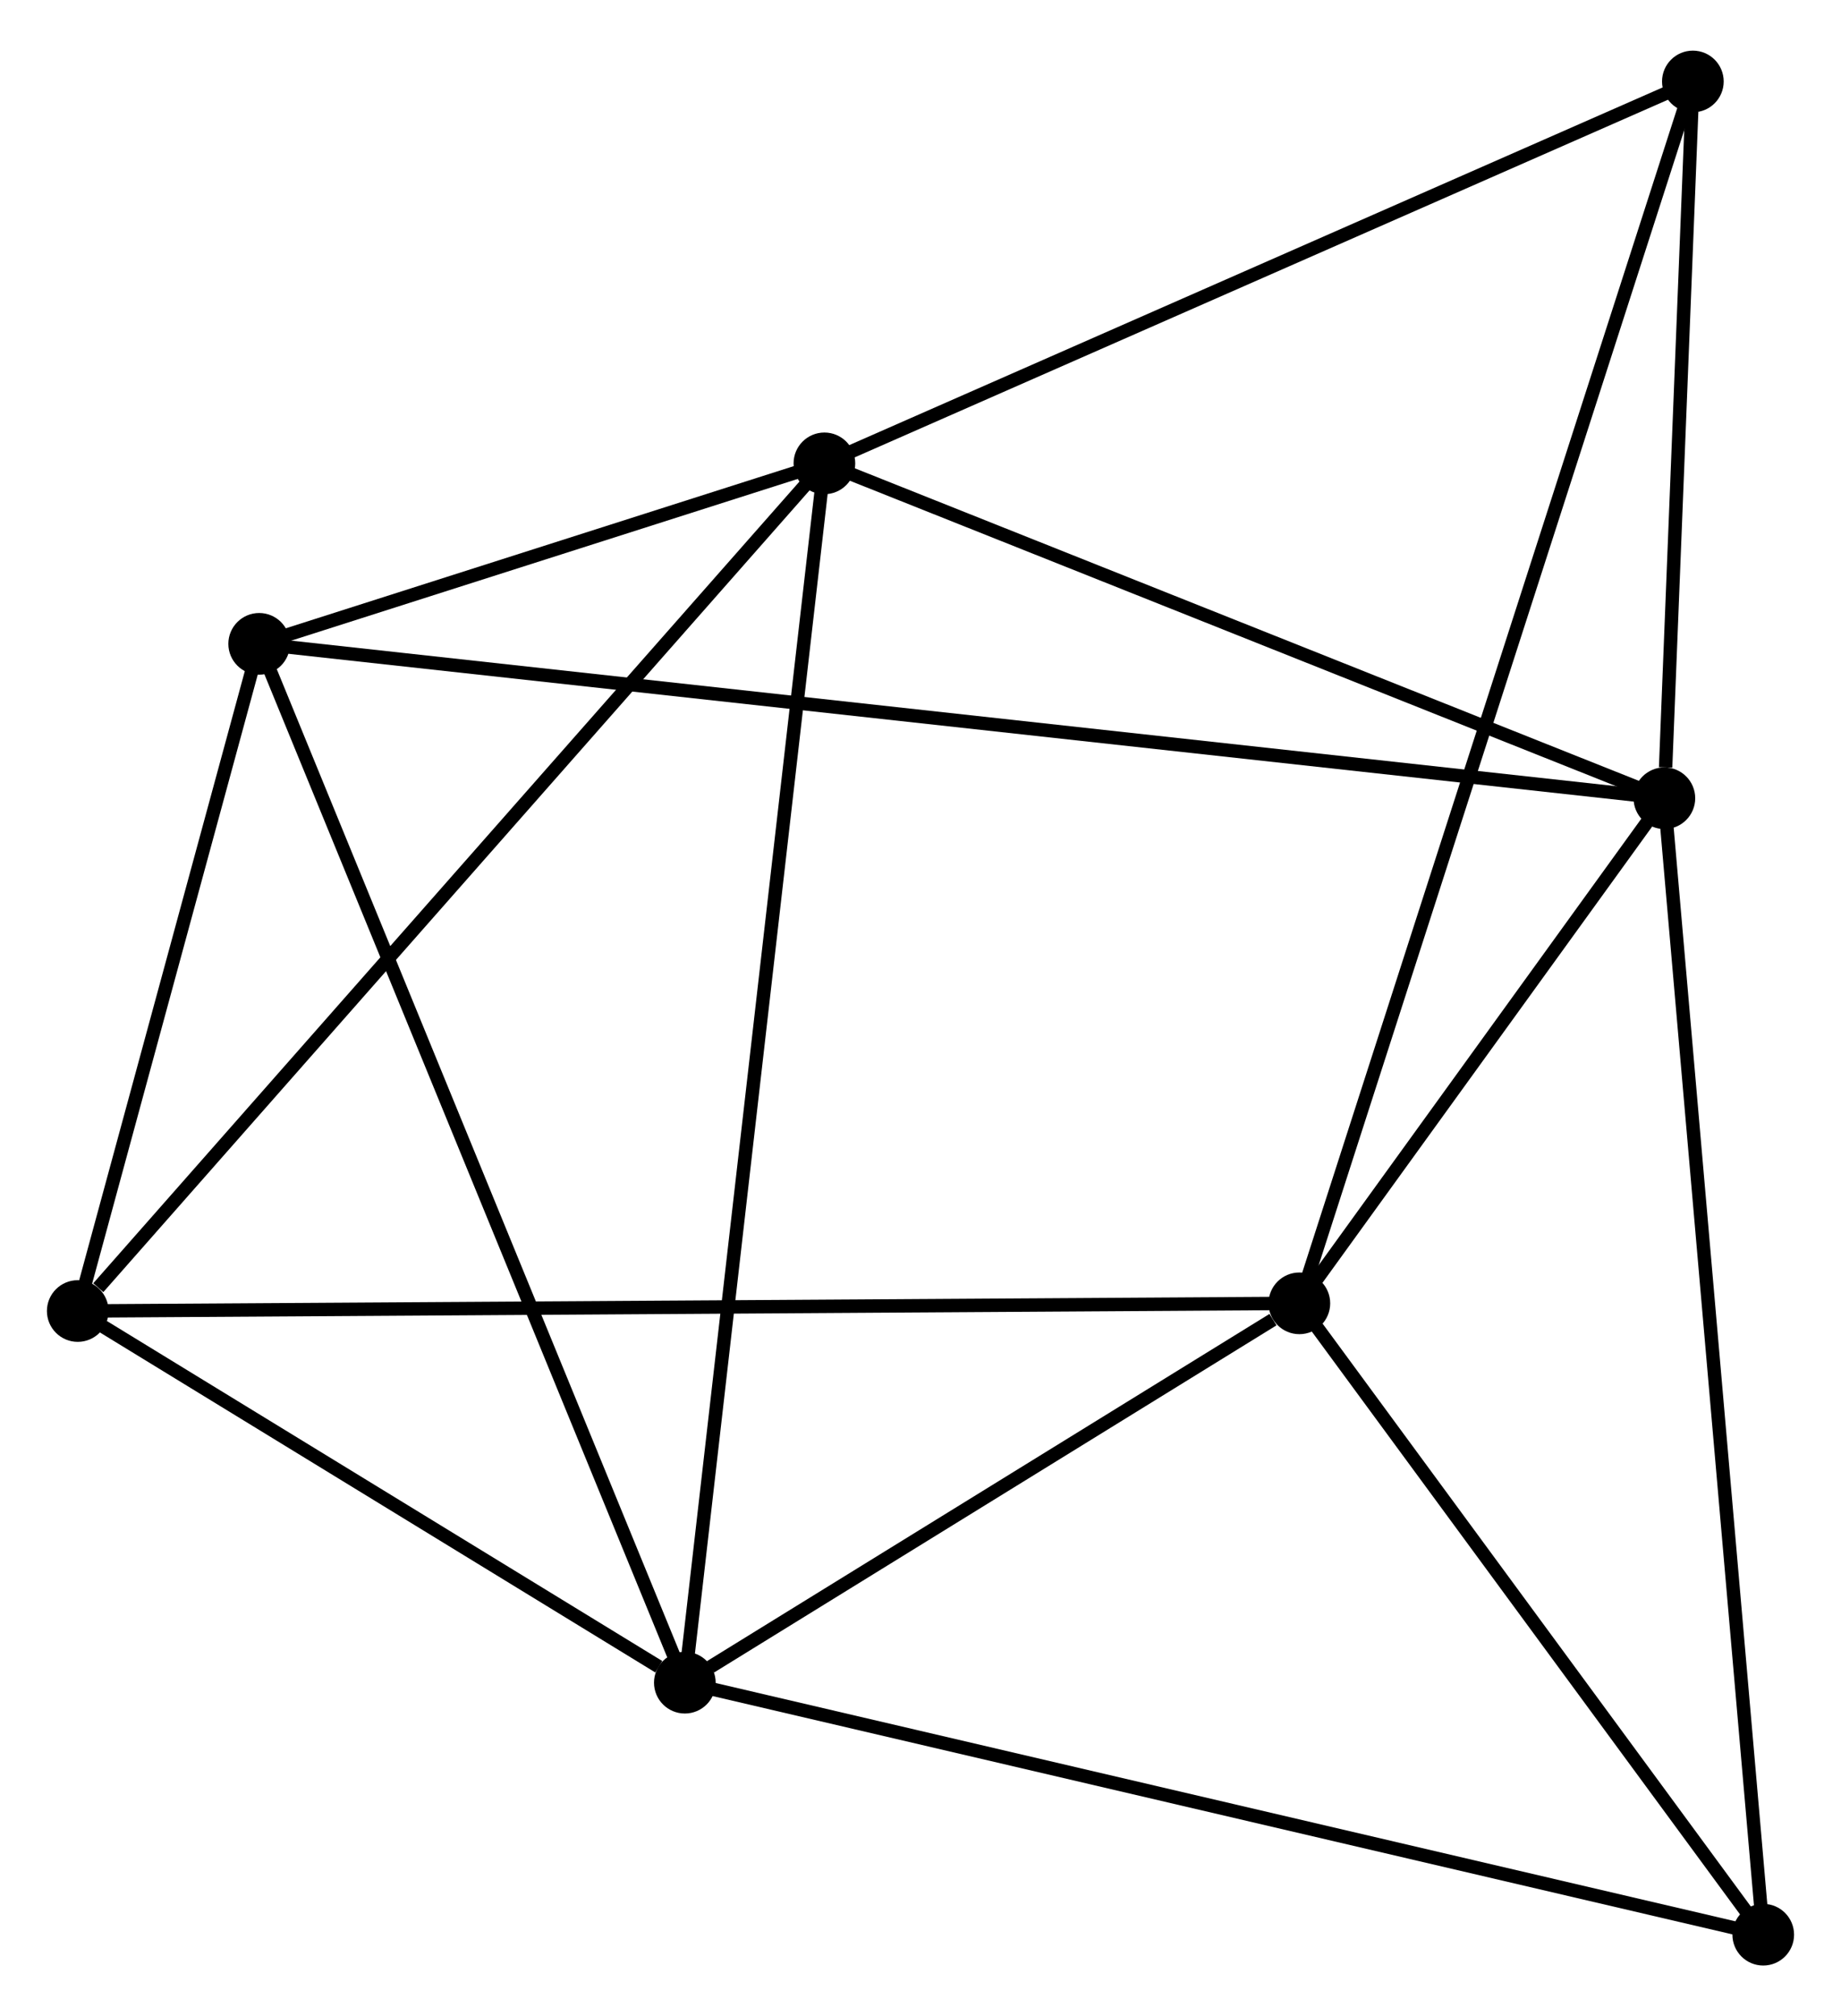 <?xml version="1.0" encoding="UTF-8" standalone="no"?>
<!DOCTYPE svg PUBLIC "-//W3C//DTD SVG 1.1//EN"
 "http://www.w3.org/Graphics/SVG/1.1/DTD/svg11.dtd">
<!-- Generated by graphviz version 2.36.0 (20140111.2315)
 -->
<!-- Title: %3 Pages: 1 -->
<svg width="137pt" height="150pt"
 viewBox="0.00 0.00 137.34 149.82" xmlns="http://www.w3.org/2000/svg" xmlns:xlink="http://www.w3.org/1999/xlink">
<g id="graph0" class="graph" transform="scale(1 1) rotate(0) translate(4 145.82)">
<title>%3</title>
<!-- 0 -->
<g id="node1" class="node"><title>0</title>
<ellipse fill="black" stroke="black" cx="57.501" cy="-111.537" rx="1.8" ry="1.8"/>
</g>
<!-- 2 -->
<g id="node2" class="node"><title>2</title>
<ellipse fill="black" stroke="black" cx="120.164" cy="-86.562" rx="1.8" ry="1.8"/>
</g>
<!-- 0&#45;&#45;2 -->
<g id="edge1" class="edge"><title>0&#45;&#45;2</title>
<path fill="none" stroke="black" d="M59.309,-110.816C68.46,-107.169 109.582,-90.779 118.468,-87.238"/>
</g>
<!-- 3 -->
<g id="node3" class="node"><title>3</title>
<ellipse fill="black" stroke="black" cx="47.09" cy="-20.596" rx="1.8" ry="1.8"/>
</g>
<!-- 0&#45;&#45;3 -->
<g id="edge2" class="edge"><title>0&#45;&#45;3</title>
<path fill="none" stroke="black" d="M57.284,-109.637C55.929,-97.802 48.658,-34.29 47.307,-22.485"/>
</g>
<!-- 4 -->
<g id="node4" class="node"><title>4</title>
<ellipse fill="black" stroke="black" cx="1.8" cy="-48.316" rx="1.8" ry="1.8"/>
</g>
<!-- 0&#45;&#45;4 -->
<g id="edge3" class="edge"><title>0&#45;&#45;4</title>
<path fill="none" stroke="black" d="M56.124,-109.974C48.485,-101.303 11.362,-59.169 3.333,-50.056"/>
</g>
<!-- 5 -->
<g id="node5" class="node"><title>5</title>
<ellipse fill="black" stroke="black" cx="15.335" cy="-98.076" rx="1.8" ry="1.8"/>
</g>
<!-- 0&#45;&#45;5 -->
<g id="edge4" class="edge"><title>0&#45;&#45;5</title>
<path fill="none" stroke="black" d="M55.689,-110.958C48.753,-108.744 23.936,-100.822 17.093,-98.638"/>
</g>
<!-- 6 -->
<g id="node6" class="node"><title>6</title>
<ellipse fill="black" stroke="black" cx="122.289" cy="-140.02" rx="1.8" ry="1.8"/>
</g>
<!-- 0&#45;&#45;6 -->
<g id="edge5" class="edge"><title>0&#45;&#45;6</title>
<path fill="none" stroke="black" d="M59.37,-112.358C68.831,-116.518 111.347,-135.21 120.535,-139.249"/>
</g>
<!-- 2&#45;&#45;5 -->
<g id="edge11" class="edge"><title>2&#45;&#45;5</title>
<path fill="none" stroke="black" d="M118.345,-86.762C105.621,-88.159 30.092,-96.456 17.204,-97.871"/>
</g>
<!-- 2&#45;&#45;6 -->
<g id="edge12" class="edge"><title>2&#45;&#45;6</title>
<path fill="none" stroke="black" d="M120.256,-88.859C120.605,-97.652 121.855,-129.116 122.2,-137.791"/>
</g>
<!-- 7 -->
<g id="node8" class="node"><title>7</title>
<ellipse fill="black" stroke="black" cx="127.539" cy="-1.8" rx="1.8" ry="1.8"/>
</g>
<!-- 2&#45;&#45;7 -->
<g id="edge13" class="edge"><title>2&#45;&#45;7</title>
<path fill="none" stroke="black" d="M120.347,-84.466C121.367,-72.74 126.36,-15.357 127.363,-3.822"/>
</g>
<!-- 3&#45;&#45;4 -->
<g id="edge14" class="edge"><title>3&#45;&#45;4</title>
<path fill="none" stroke="black" d="M45.144,-21.787C37.695,-26.347 11.038,-42.662 3.688,-47.16"/>
</g>
<!-- 3&#45;&#45;5 -->
<g id="edge15" class="edge"><title>3&#45;&#45;5</title>
<path fill="none" stroke="black" d="M46.306,-22.511C41.912,-33.231 20.414,-85.684 16.092,-96.228"/>
</g>
<!-- 3&#45;&#45;7 -->
<g id="edge16" class="edge"><title>3&#45;&#45;7</title>
<path fill="none" stroke="black" d="M49.079,-20.131C60.209,-17.531 114.672,-4.806 125.62,-2.248"/>
</g>
<!-- 4&#45;&#45;5 -->
<g id="edge17" class="edge"><title>4&#45;&#45;5</title>
<path fill="none" stroke="black" d="M2.382,-50.454C4.608,-58.639 12.574,-87.926 14.77,-96.002"/>
</g>
<!-- 1 -->
<g id="node7" class="node"><title>1</title>
<ellipse fill="black" stroke="black" cx="92.934" cy="-48.889" rx="1.8" ry="1.8"/>
</g>
<!-- 1&#45;&#45;2 -->
<g id="edge6" class="edge"><title>1&#45;&#45;2</title>
<path fill="none" stroke="black" d="M94.104,-50.508C98.584,-56.705 114.61,-78.877 119.029,-84.991"/>
</g>
<!-- 1&#45;&#45;3 -->
<g id="edge7" class="edge"><title>1&#45;&#45;3</title>
<path fill="none" stroke="black" d="M90.965,-47.673C83.424,-43.019 56.441,-26.367 49.002,-21.776"/>
</g>
<!-- 1&#45;&#45;4 -->
<g id="edge8" class="edge"><title>1&#45;&#45;4</title>
<path fill="none" stroke="black" d="M91.031,-48.877C79.171,-48.803 15.523,-48.402 3.693,-48.328"/>
</g>
<!-- 1&#45;&#45;6 -->
<g id="edge9" class="edge"><title>1&#45;&#45;6</title>
<path fill="none" stroke="black" d="M93.547,-50.792C97.368,-62.652 117.869,-126.298 121.679,-138.127"/>
</g>
<!-- 1&#45;&#45;7 -->
<g id="edge10" class="edge"><title>1&#45;&#45;7</title>
<path fill="none" stroke="black" d="M94.086,-47.322C99.34,-40.173 121.012,-10.682 126.348,-3.421"/>
</g>
</g>
</svg>
